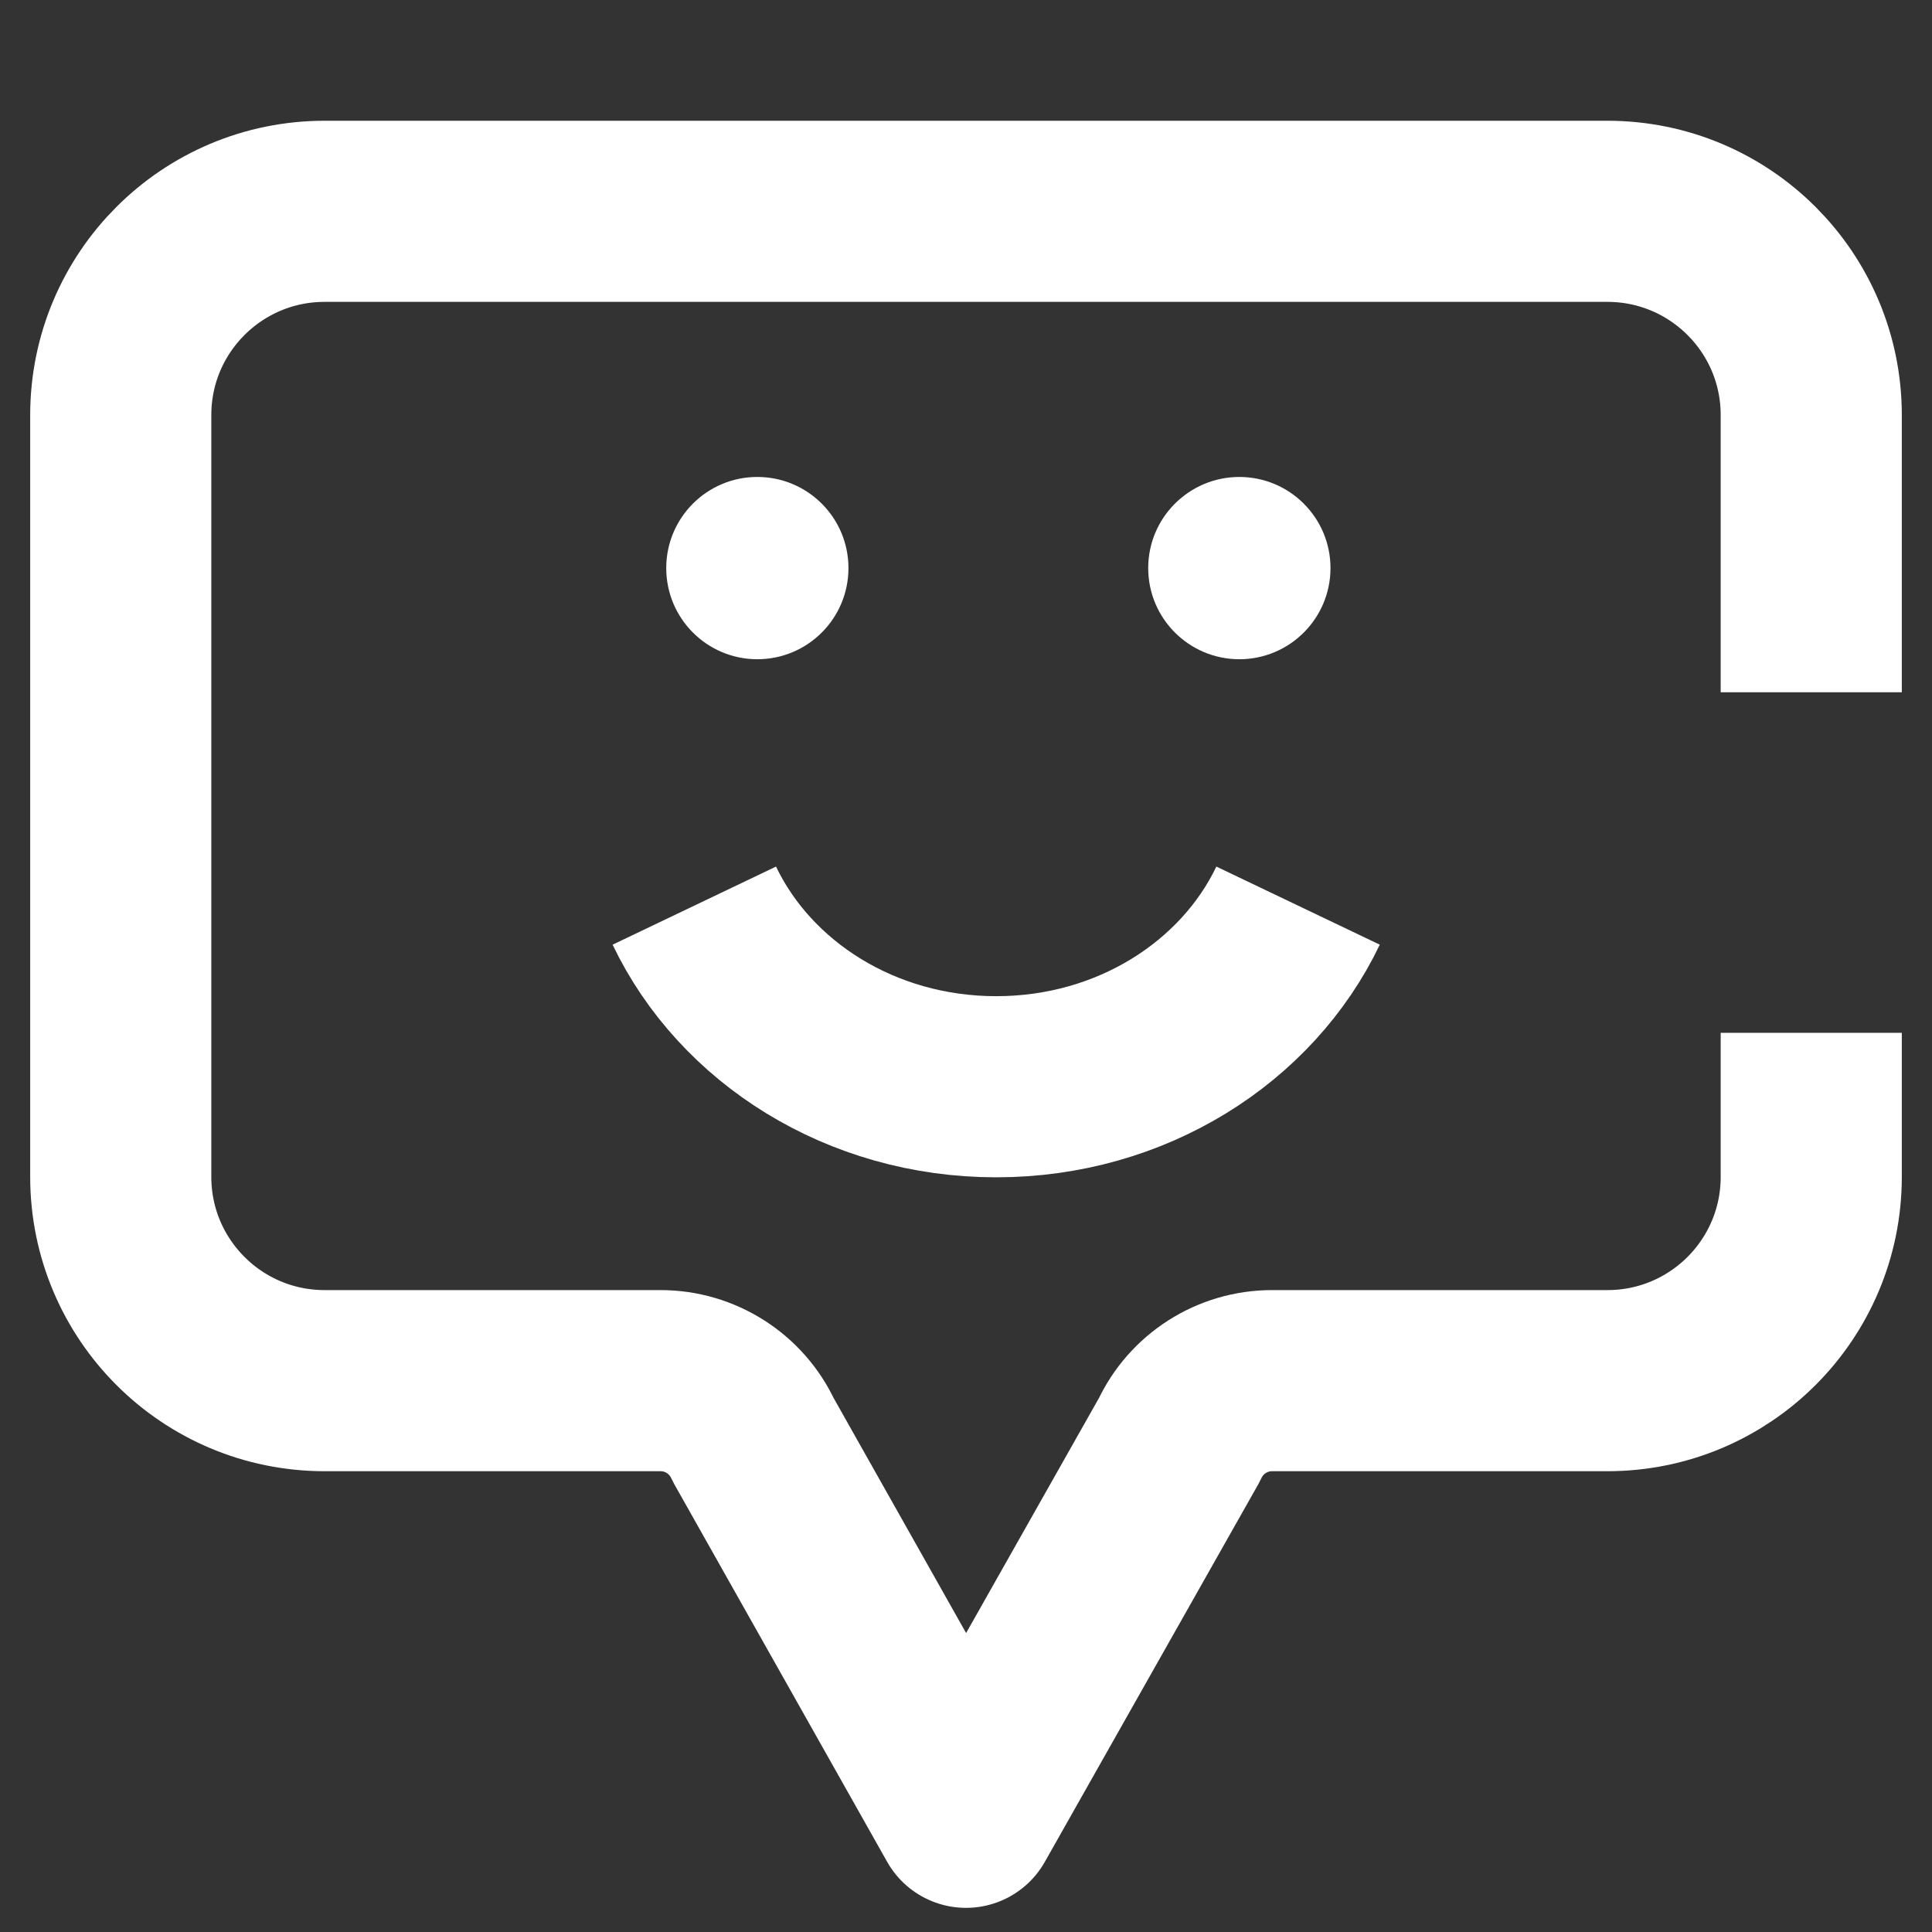 <?xml version="1.0" encoding="UTF-8"?>
<svg width="32px" height="32px" viewBox="0 0 32 32" version="1.1" xmlns="http://www.w3.org/2000/svg"
>
    <rect x="0" y="0" width="32" height="32" fill="#333333" stroke="none"/>
    <!-- Generator: Sketch 54.1 (76490) - https://sketchapp.com -->
    <title>_icon/happy/m/white</title>
    <desc>Created with Sketch.</desc>
    <g id="_icon/happy/m/white" stroke="none" stroke-width="1" fill="none" fill-rule="evenodd">
        <path d="M30,17.107 L30,19.492 C30,21.357 28.489,22.868 26.623,22.868 L21.069,22.868 C20.41,22.868 19.81,23.251 19.534,23.848 L16,30.1 L12.476,23.848 C12.2,23.251 11.599,22.868 10.941,22.868 L5.377,22.868 C3.511,22.868 2,21.357 2,19.492 L2,6.875 C2,5.011 3.511,3.5 5.377,3.5 L26.623,3.5 C28.489,3.5 30,5.011 30,6.875 L30,11.466"
              id="Page-1" stroke="#FFFFFF" stroke-width="3" strokeLinecap="round" stroke-linejoin="round"></path>
        <path d="M11.5,15 C12.343,16.764 14.261,18 16.501,18 C18.739,18 20.657,16.764 21.5,15"
              id="Stroke-1" stroke="#FFFFFF" stroke-width="3" strokeLinecap="round" stroke-linejoin="round"></path>
        <g id="Group-2" transform="translate(11, 7)" fill="#FFFFFF">
            <path d="M3.053,2.409 C3.053,3.244 2.377,3.919 1.543,3.919 C0.711,3.919 0.035,3.244 0.035,2.409 C0.035,1.575 0.711,0.9 1.543,0.9 C2.377,0.9 3.053,1.575 3.053,2.409"
                  id="Fill-3"></path>
            <path d="M11.037,2.409 C11.037,3.244 10.36,3.919 9.527,3.919 C8.695,3.919 8.018,3.244 8.018,2.409 C8.018,1.575 8.695,0.9 9.527,0.9 C10.36,0.9 11.037,1.575 11.037,2.409"
                  id="Fill-5"></path>
        </g>
    </g>
</svg>